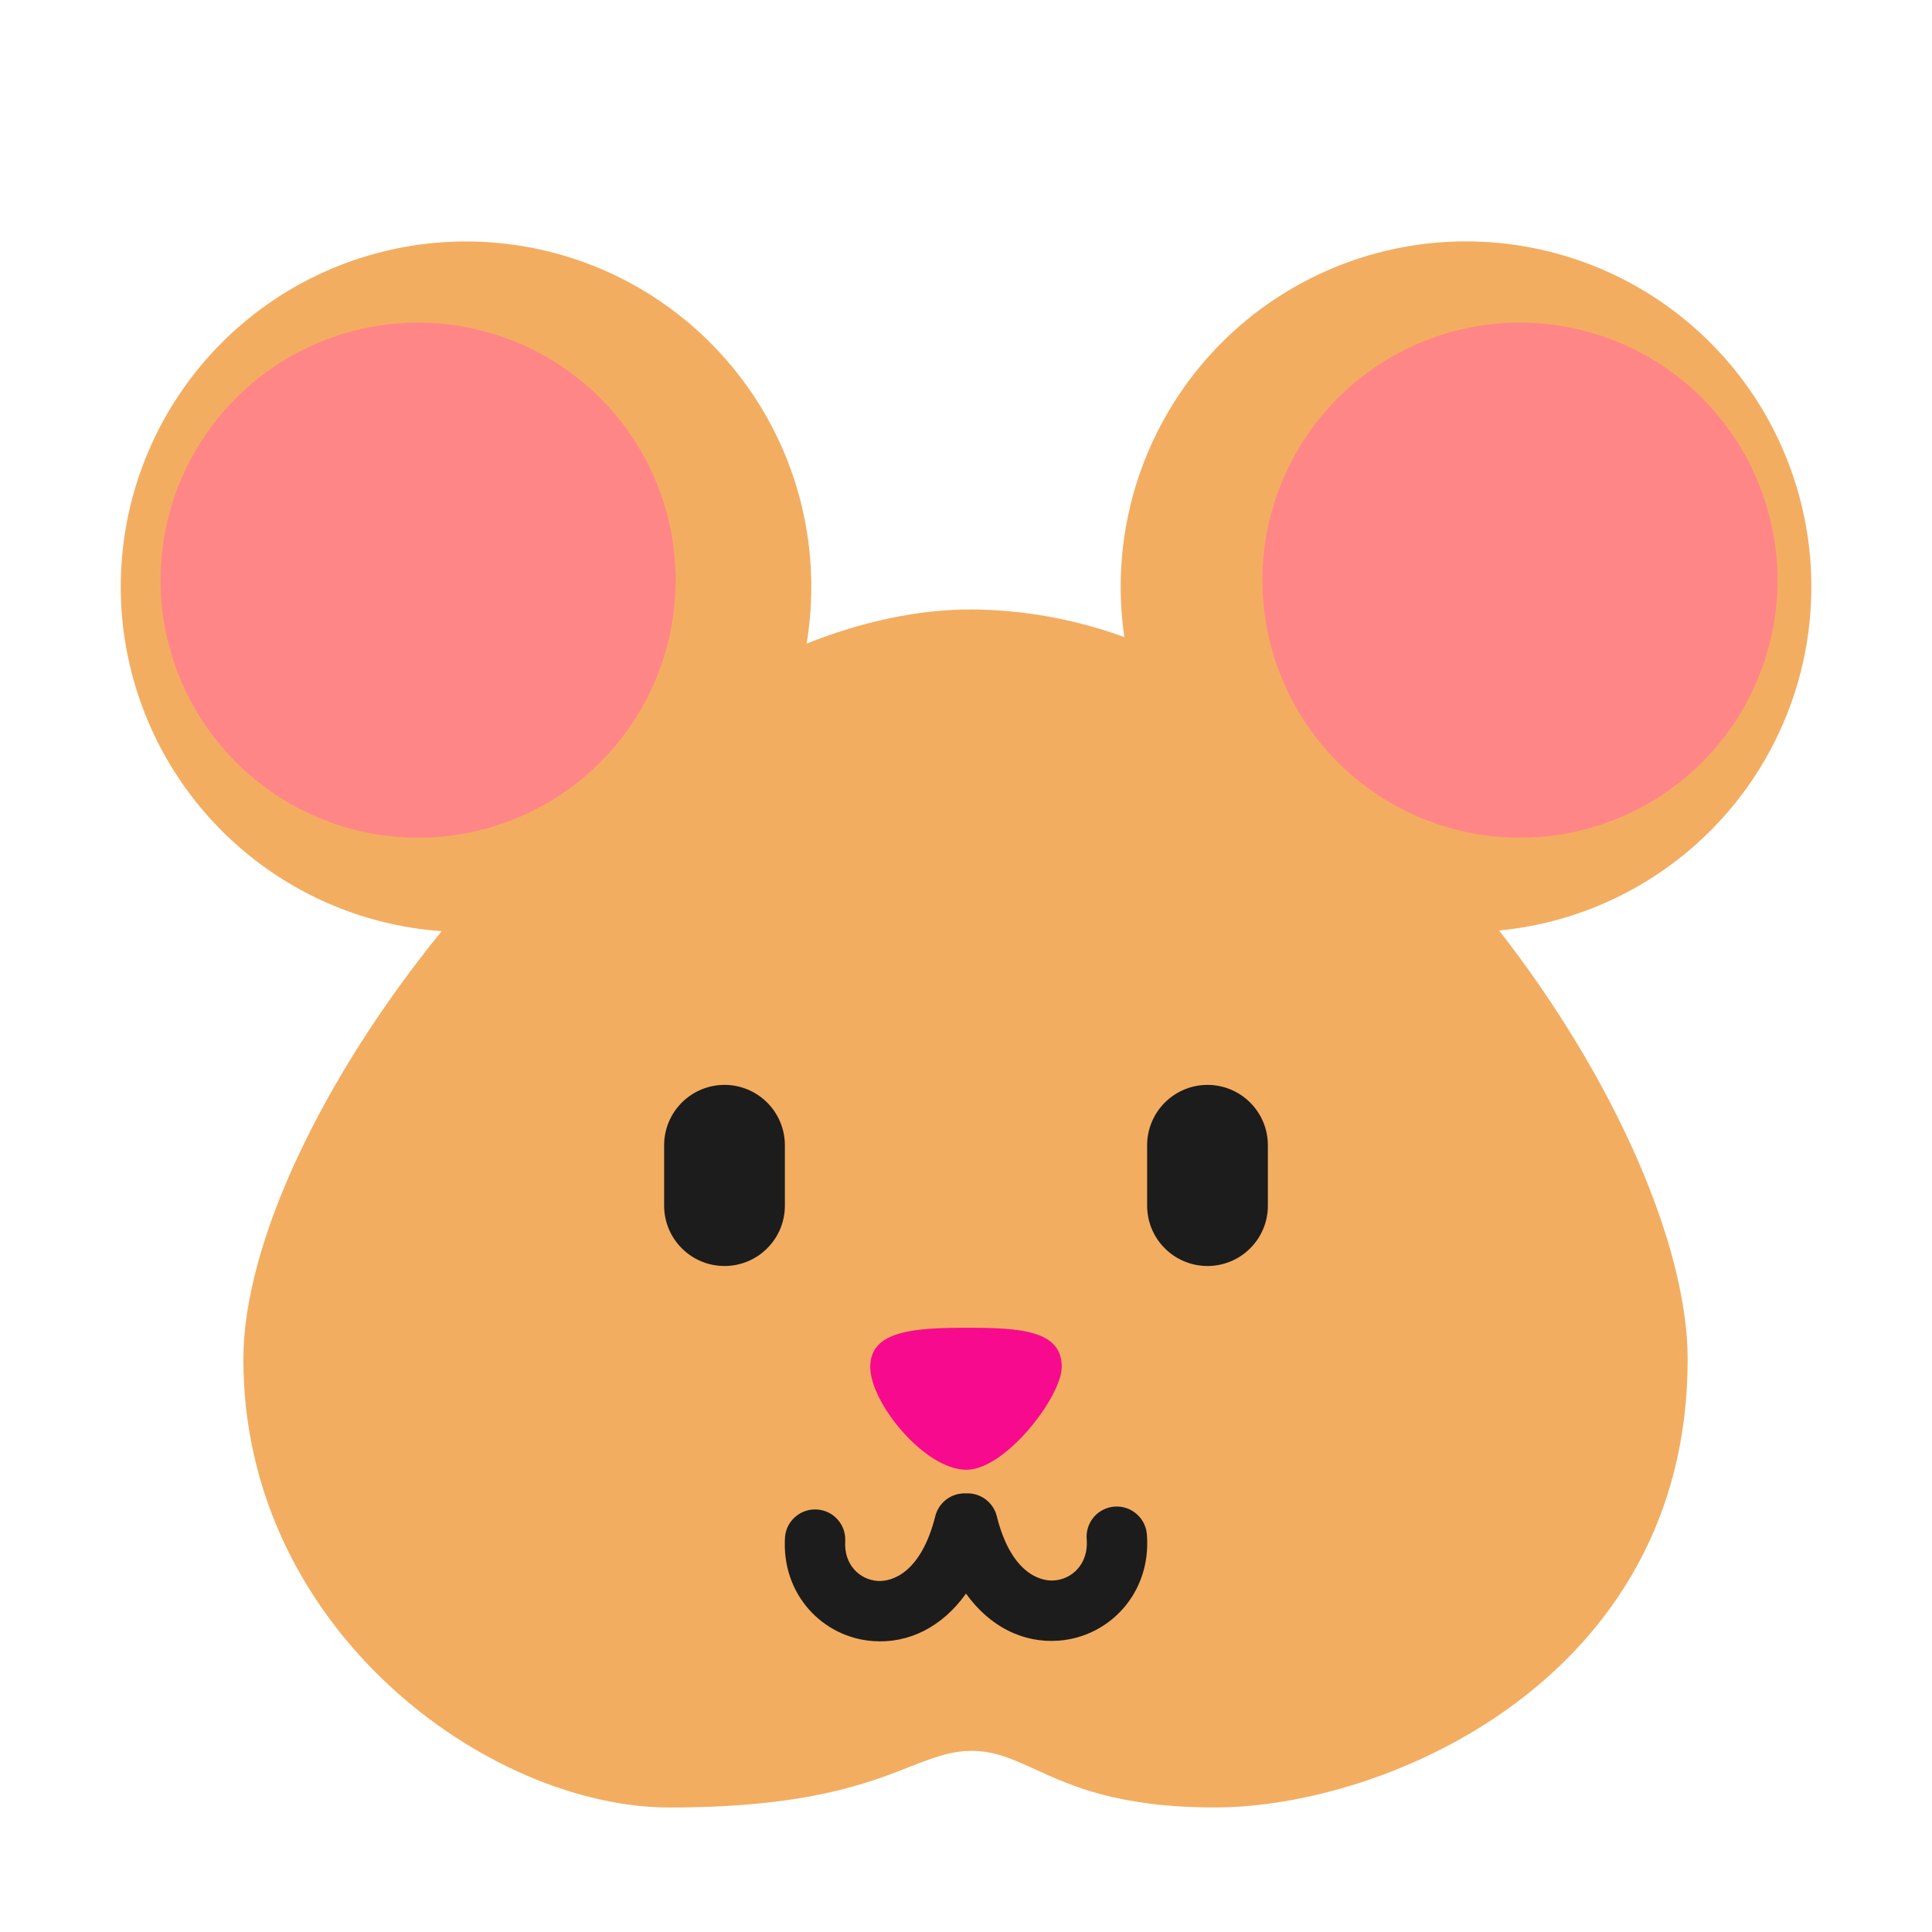 <svg width="32" height="32" viewBox="0 0 32 32" fill="none" xmlns="http://www.w3.org/2000/svg">
<path d="M13.36 10.66C13.55 9.522 13.391 8.352 12.904 7.306C12.417 6.26 11.625 5.385 10.632 4.797C9.639 4.209 8.491 3.936 7.339 4.012C6.188 4.089 5.086 4.512 4.18 5.226C3.273 5.941 2.604 6.913 2.26 8.014C1.916 9.116 1.913 10.296 2.253 11.399C2.592 12.503 3.257 13.477 4.16 14.195C5.064 14.914 6.164 15.342 7.315 15.423C5.345 17.843 4.031 20.589 4.031 22.516C4.031 27 8.094 29.938 11.094 29.938C13.351 29.938 14.364 29.541 15.072 29.263C15.452 29.114 15.744 29 16.094 29C16.477 29 16.777 29.138 17.148 29.307C17.745 29.581 18.525 29.937 20.125 29.937C22.953 29.937 27.953 27.812 27.953 22.516C27.953 20.619 26.733 17.852 24.83 15.412C25.968 15.303 27.048 14.854 27.929 14.125C28.81 13.396 29.452 12.42 29.773 11.322C30.093 10.224 30.077 9.056 29.727 7.967C29.377 6.879 28.709 5.92 27.808 5.215C26.908 4.51 25.817 4.091 24.676 4.012C23.535 3.933 22.397 4.198 21.408 4.773C20.419 5.347 19.625 6.205 19.129 7.235C18.633 8.266 18.456 9.421 18.623 10.552C17.812 10.256 16.956 10.101 16.093 10.094C15.189 10.094 14.269 10.299 13.36 10.66V10.66Z" fill="#F3AD61"/>
<path d="M6.86 13.875C7.426 13.884 7.987 13.78 8.512 13.569C9.037 13.359 9.515 13.046 9.919 12.649C10.322 12.252 10.642 11.779 10.86 11.257C11.079 10.736 11.191 10.175 11.191 9.61C11.191 9.044 11.079 8.484 10.86 7.962C10.642 7.44 10.322 6.967 9.919 6.57C9.515 6.173 9.037 5.86 8.512 5.65C7.987 5.44 7.426 5.336 6.86 5.344C5.74 5.361 4.672 5.818 3.886 6.616C3.1 7.414 2.659 8.49 2.659 9.61C2.659 10.73 3.1 11.805 3.886 12.603C4.672 13.401 5.74 13.858 6.86 13.875V13.875ZM25.11 13.875C25.675 13.884 26.237 13.78 26.762 13.569C27.287 13.359 27.765 13.046 28.169 12.649C28.572 12.252 28.892 11.779 29.11 11.257C29.329 10.736 29.441 10.175 29.441 9.61C29.441 9.044 29.329 8.484 29.11 7.962C28.892 7.44 28.572 6.967 28.169 6.57C27.765 6.173 27.287 5.86 26.762 5.65C26.237 5.44 25.675 5.336 25.11 5.344C23.99 5.361 22.922 5.818 22.136 6.616C21.35 7.414 20.909 8.49 20.909 9.61C20.909 10.73 21.35 11.805 22.136 12.603C22.922 13.401 23.99 13.858 25.11 13.875V13.875Z" fill="#FF8687"/>
<path d="M12 17.969C11.735 17.969 11.48 18.075 11.293 18.262C11.105 18.45 11 18.704 11 18.969V19.969C11 20.235 11.105 20.489 11.293 20.676C11.48 20.864 11.735 20.969 12 20.969C12.265 20.969 12.52 20.864 12.707 20.676C12.895 20.489 13 20.235 13 19.969V18.969C13 18.704 12.895 18.45 12.707 18.262C12.52 18.075 12.265 17.969 12 17.969ZM20 17.969C19.735 17.969 19.48 18.075 19.293 18.262C19.105 18.45 19 18.704 19 18.969V19.969C19 20.235 19.105 20.489 19.293 20.676C19.48 20.864 19.735 20.969 20 20.969C20.265 20.969 20.52 20.864 20.707 20.676C20.895 20.489 21 20.235 21 19.969V18.969C21 18.704 20.895 18.45 20.707 18.262C20.52 18.075 20.265 17.969 20 17.969Z" fill="#1C1C1C"/>
<path d="M17.586 22.64C17.586 23.128 16.656 24.344 16.008 24.344C15.314 24.344 14.414 23.234 14.414 22.641C14.414 22.047 15.117 21.992 16.008 21.992C16.898 21.992 17.586 22.032 17.586 22.641V22.64Z" fill="#F70A8D"/>
<path d="M16 26.395C15.604 26.95 15.05 27.223 14.465 27.182C13.633 27.125 12.935 26.412 13.003 25.449C13.016 25.32 13.079 25.201 13.179 25.118C13.278 25.034 13.406 24.993 13.535 25.002C13.665 25.011 13.786 25.07 13.872 25.166C13.959 25.263 14.005 25.389 14 25.519C13.972 25.917 14.24 26.164 14.534 26.185C14.781 26.202 15.258 26.044 15.491 25.113C15.519 25.001 15.585 24.902 15.678 24.833C15.771 24.764 15.884 24.73 16 24.735C16.116 24.729 16.23 24.764 16.323 24.833C16.416 24.902 16.482 25.001 16.51 25.113C16.741 26.043 17.217 26.196 17.462 26.177C17.758 26.155 18.028 25.903 18 25.504C17.993 25.437 18 25.37 18.019 25.306C18.039 25.242 18.071 25.182 18.114 25.131C18.157 25.079 18.211 25.037 18.27 25.007C18.33 24.977 18.395 24.958 18.462 24.954C18.529 24.949 18.596 24.958 18.66 24.98C18.723 25.001 18.781 25.036 18.831 25.081C18.881 25.125 18.922 25.18 18.95 25.241C18.979 25.301 18.994 25.367 18.997 25.434C19.065 26.394 18.369 27.111 17.539 27.174C16.952 27.219 16.397 26.948 16 26.395V26.395Z" fill="#1C1C1C"/>
</svg>
